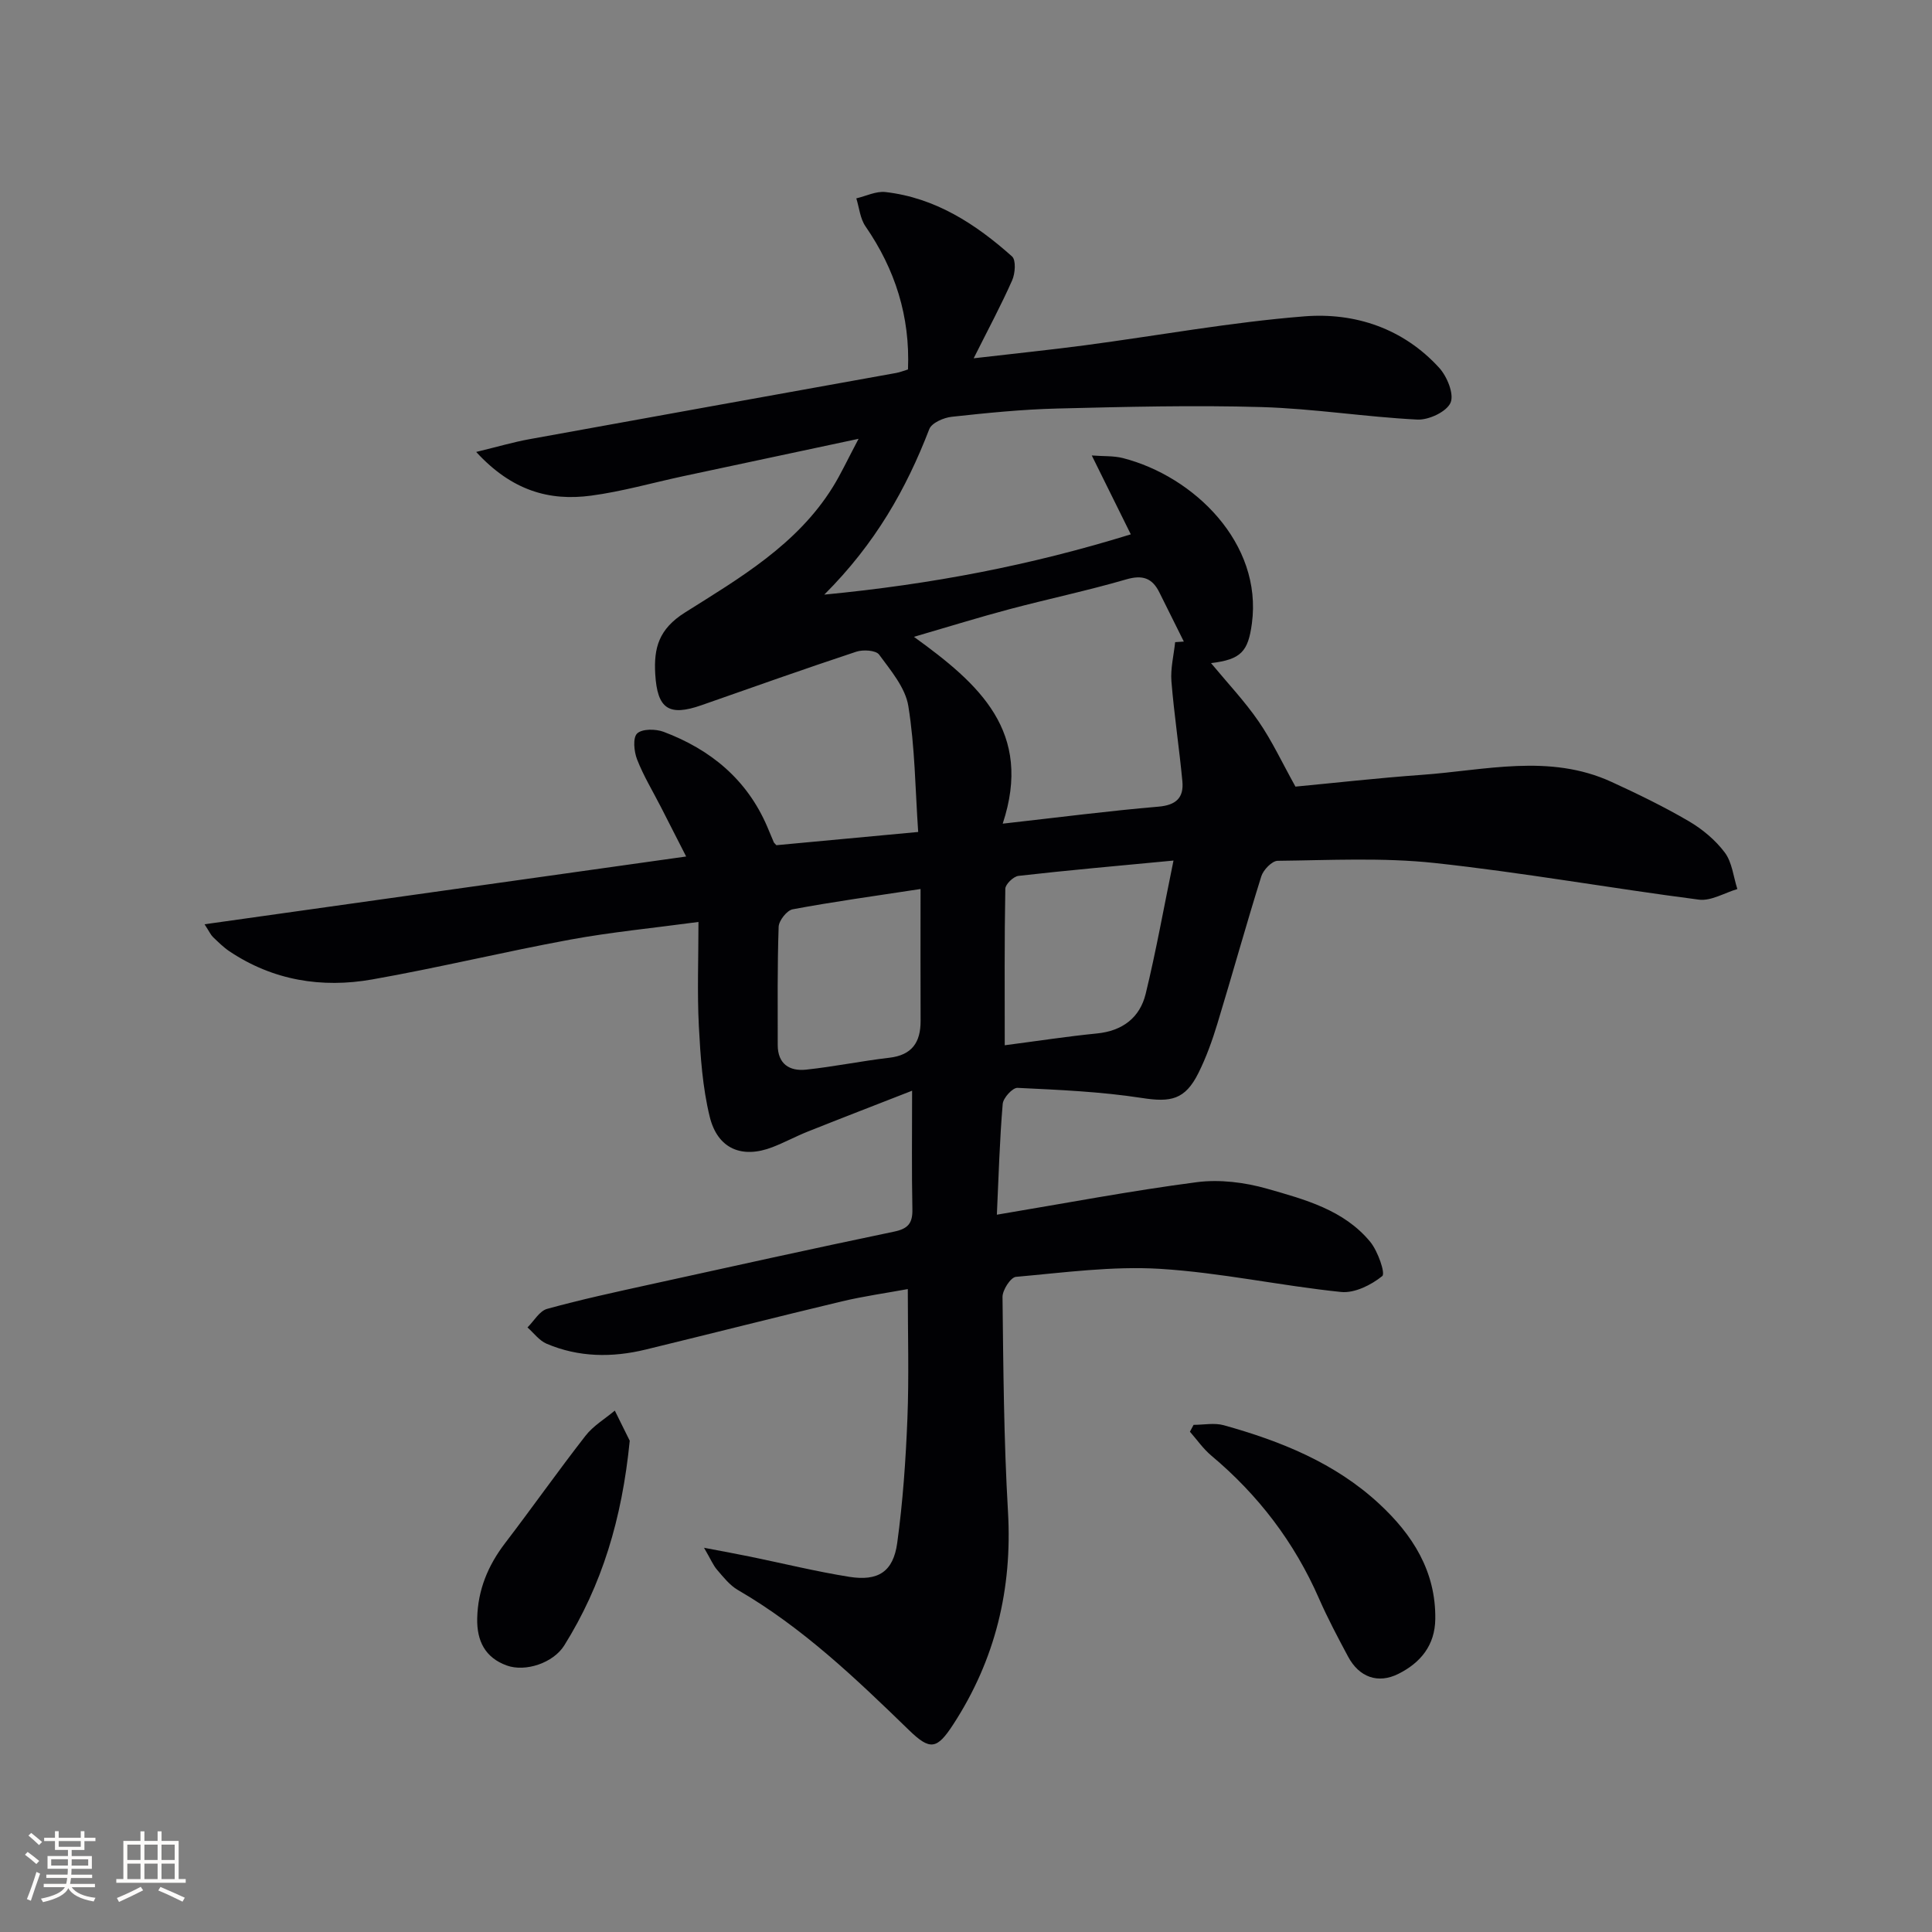 <svg enable-background="new 0 0 400 400" viewBox="0 0 400 400" xmlns="http://www.w3.org/2000/svg"><rect x="0" y="0" width="400" height="400" fill="#808080" stroke="none"/><g fill="#010104"><path d="m206.39 251.49c14.19-2.37 27.73-4.95 41.37-6.73 4.74-.62 9.95.03 14.58 1.35 7.77 2.22 15.9 4.37 21.36 11.01 1.57 1.91 3.17 6.52 2.48 7.08-2.29 1.85-5.73 3.57-8.52 3.29-12.53-1.29-24.95-4.02-37.49-4.79-9.88-.6-19.91.78-29.84 1.66-1.08.1-2.79 2.73-2.77 4.18.17 14.8.27 29.63 1.13 44.4.93 16.01-2.62 30.68-11.31 44.05-3.39 5.22-4.79 5.48-9.2 1.2-11-10.68-22.03-21.23-35.41-29-1.68-.97-2.99-2.65-4.29-4.16-.83-.95-1.32-2.19-2.72-4.58 4 .76 6.79 1.27 9.57 1.84 6.82 1.4 13.6 3.07 20.47 4.17 6.01.96 9.14-1.04 9.96-7.01 1.17-8.53 1.77-17.17 2.11-25.78.34-8.63.08-17.29.08-26.78-4.46.82-9.11 1.47-13.66 2.55-13.56 3.24-27.07 6.68-40.61 9.97-6.94 1.69-13.87 1.62-20.52-1.21-1.52-.65-2.65-2.22-3.95-3.37 1.34-1.32 2.47-3.4 4.06-3.84 7.02-1.94 14.16-3.48 21.29-5.05 16.85-3.71 33.7-7.43 50.58-10.95 2.88-.6 3.82-1.75 3.76-4.62-.16-7.77-.06-15.54-.06-24.55-7.83 3.06-14.73 5.72-21.6 8.46-2.46.98-4.81 2.26-7.29 3.22-6.32 2.45-11.39.38-13.02-6.33-1.48-6.07-1.91-12.44-2.24-18.71-.36-6.94-.08-13.9-.08-21.58-9.59 1.29-18.15 2.11-26.56 3.66-13.7 2.52-27.25 5.82-40.97 8.24-10.46 1.85-20.55.22-29.59-5.83-1.23-.83-2.31-1.91-3.39-2.94-.45-.43-.72-1.06-1.75-2.65 33.38-4.69 66.07-9.29 99.71-14.03-1.86-3.65-3.55-6.97-5.25-10.29-1.67-3.26-3.59-6.42-4.91-9.81-.64-1.64-.91-4.49.01-5.37 1.03-.99 3.83-.96 5.47-.35 9.73 3.66 17.28 9.86 21.47 19.65.46 1.07.89 2.15 1.35 3.21.06.14.2.24.54.62 9.53-.89 19.24-1.8 29.36-2.74-.61-8.9-.67-17.59-2.04-26.07-.61-3.8-3.63-7.35-6.05-10.65-.67-.91-3.32-1.07-4.73-.6-10.72 3.55-21.37 7.33-32.03 11.07-6.77 2.37-9.17.78-9.59-6.46-.31-5.38.71-9.3 6.18-12.74 11.33-7.13 23.18-14.04 30.57-25.94 1.71-2.75 3.07-5.72 5.35-10.01-13.16 2.81-24.78 5.27-36.4 7.76-6.33 1.36-12.6 3.16-18.99 4.01-8.62 1.15-16.39-1-23.78-9.05 4.43-1.07 7.69-2.04 11.02-2.64 25.3-4.61 50.61-9.14 75.92-13.71.79-.14 1.54-.45 2.46-.73.45-11-2.66-20.72-8.8-29.63-1.11-1.6-1.29-3.84-1.9-5.79 2.01-.47 4.1-1.53 6.03-1.31 10.33 1.18 18.68 6.61 26.21 13.33.85.76.66 3.51.03 4.94-2.26 5.11-4.91 10.04-7.97 16.15 8.62-1 15.83-1.74 23.02-2.69 15.14-2.01 30.21-4.78 45.41-5.99 10.52-.84 20.5 2.49 27.94 10.64 1.64 1.79 3.14 5.46 2.36 7.24-.82 1.87-4.51 3.6-6.85 3.49-10.77-.54-21.48-2.27-32.25-2.59-14.09-.41-28.22-.05-42.32.3-7.29.18-14.59.92-21.85 1.71-1.67.18-4.15 1.26-4.65 2.55-4.77 12.38-11.16 23.7-21.74 34.27 22.33-2.15 42.77-6.08 63.46-12.48-2.72-5.5-5.19-10.49-8.08-16.33 2.43.19 4.51.05 6.44.54 14.73 3.77 28.94 17.64 26.71 34.25-.78 5.79-2.22 7.45-8.46 8.2 3.43 4.14 6.97 7.88 9.85 12.07 2.76 4 4.84 8.48 7.63 13.5 7.97-.75 17.02-1.78 26.09-2.43 13.16-.93 26.48-4.46 39.36 1.46 5.43 2.49 10.82 5.11 15.97 8.12 2.82 1.65 5.53 3.91 7.47 6.5 1.52 2.03 1.78 5 2.6 7.56-2.66.78-5.45 2.52-7.97 2.19-18.27-2.36-36.44-5.62-54.74-7.59-10.72-1.15-21.64-.57-32.46-.45-1.17.01-2.97 1.87-3.39 3.21-3.17 10.12-6 20.35-9.09 30.5-1.06 3.48-2.3 6.96-3.92 10.21-2.78 5.59-5.76 6.11-11.74 5.18-8.49-1.31-17.13-1.68-25.73-2.09-1.01-.05-2.96 2.08-3.06 3.32-.63 7.42-.84 14.86-1.21 22.94zm1.21-80.96c11.83-1.33 22.01-2.65 32.24-3.52 3.67-.31 5.27-1.86 4.96-5.23-.65-6.92-1.71-13.8-2.27-20.73-.21-2.66.49-5.4.77-8.1l1.8-.12c-1.69-3.4-3.38-6.8-5.08-10.21-1.48-2.97-3.5-3.64-6.86-2.66-7.97 2.32-16.11 4.03-24.13 6.16-6.27 1.66-12.46 3.59-19.81 5.73 13.56 9.79 24.67 19.66 18.38 38.68zm35.36 7.64c-11.69 1.11-21.9 2.01-32.09 3.17-1.04.12-2.72 1.73-2.73 2.67-.2 10.59-.12 21.19-.12 32.4 6.91-.9 12.97-1.84 19.06-2.44 5.3-.52 8.91-3.25 10.12-8.21 2.15-8.82 3.74-17.78 5.76-27.59zm-52.37 5.89c-9.83 1.5-18.19 2.65-26.47 4.2-1.2.22-2.86 2.34-2.91 3.62-.28 8.15-.19 16.32-.19 24.48 0 3.92 2.44 5.46 5.86 5.1 5.76-.61 11.45-1.79 17.21-2.46 4.72-.54 6.52-3.18 6.51-7.63-.04-8.61-.01-17.22-.01-27.31z"/><path d="m247.12 295c2.09 0 4.31-.46 6.25.08 11.78 3.28 23.02 7.79 32.16 16.25 6.93 6.41 11.77 13.99 11.63 23.89-.07 5.43-3.05 9.04-7.65 11.34-4.2 2.1-8.11.71-10.4-3.57-2.12-3.96-4.23-7.94-6.03-12.04-5.1-11.65-12.57-21.44-22.3-29.59-1.68-1.41-2.96-3.28-4.42-4.94.25-.47.5-.95.76-1.42z"/><path d="m130.38 298.29c-1.61 16.27-5.78 29.92-13.55 42.37-2.26 3.63-8.03 5.57-11.92 4.16-4.47-1.62-6.21-5.09-6.11-9.75.13-5.87 2.21-10.91 5.75-15.55 5.64-7.37 10.98-14.96 16.68-22.27 1.6-2.06 4.02-3.49 6.06-5.2 1.24 2.49 2.47 4.99 3.09 6.24z"/></g><path d="m5.17 384 .55-.58c.85.61 1.65 1.24 2.4 1.87l-.59.64c-.83-.73-1.62-1.38-2.36-1.93m1.22 9.53-.82-.34c.71-1.76 1.37-3.64 1.98-5.63.24.13.5.25.76.36-.6 1.67-1.24 3.54-1.92 5.61m-.5-13.5.57-.54c.56.44 1.31 1.06 2.26 1.87l-.64.64c-.68-.66-1.41-1.32-2.19-1.97m3.25.46h2.24v-1.36h.77v1.36h4.57v-1.36h.76v1.36h2.28v.69h-2.28v1.84h-2.64v1.26h4.18v2.64h-4.21c0 .45-.02.86-.05 1.21h4.32v.69h-4.38c-.04.34-.1.75-.19 1.22h5.15v.69h-4.82c.87 1.19 2.51 1.92 4.93 2.19-.17.31-.3.57-.37.76-2.77-.49-4.52-1.41-5.26-2.76-.56 1.26-2.3 2.23-5.24 2.9-.12-.25-.26-.48-.43-.72 2.73-.55 4.38-1.34 4.96-2.38h-4.38v-.69h4.65c.1-.38.17-.79.21-1.22h-4.32v-.69h4.4c.03-.34.05-.75.05-1.21h-4.2v-2.64h4.23v-1.26h-2.69v-1.84h-2.24zm1.46 4.46v1.29h3.45c.01-.4.02-.57.01-.53v-.32-.45h-3.46zm1.55-2.59h4.57v-1.19h-4.57zm6.11 2.59h-3.42v.77c-.01.19-.01.37-.02.53h3.44z" fill="#fcfbfa"/><path d="m32.63 379.16h.82v1.98h3.54v7.89h1.46v.78h-14.37v-.78h1.46v-7.89h3.54v-1.98h.82v1.98h2.73zm-3.49 11.48.5.73c-1.61.82-3.28 1.63-5 2.41-.13-.27-.28-.55-.44-.82 1.75-.72 3.4-1.49 4.94-2.32m-2.78-5.55h2.73v-3.18h-2.73zm0 3.95h2.73v-3.2h-2.73zm3.54-3.95h2.73v-3.18h-2.73zm0 3.95h2.73v-3.2h-2.73zm7.89 4.68c-1.84-.92-3.51-1.7-5.02-2.32l.45-.73c1.89.8 3.57 1.55 5.04 2.23zm-1.62-11.81h-2.73v3.18h2.73zm-2.73 7.13h2.73v-3.2h-2.73z" fill="#fcfbfa"/></svg>